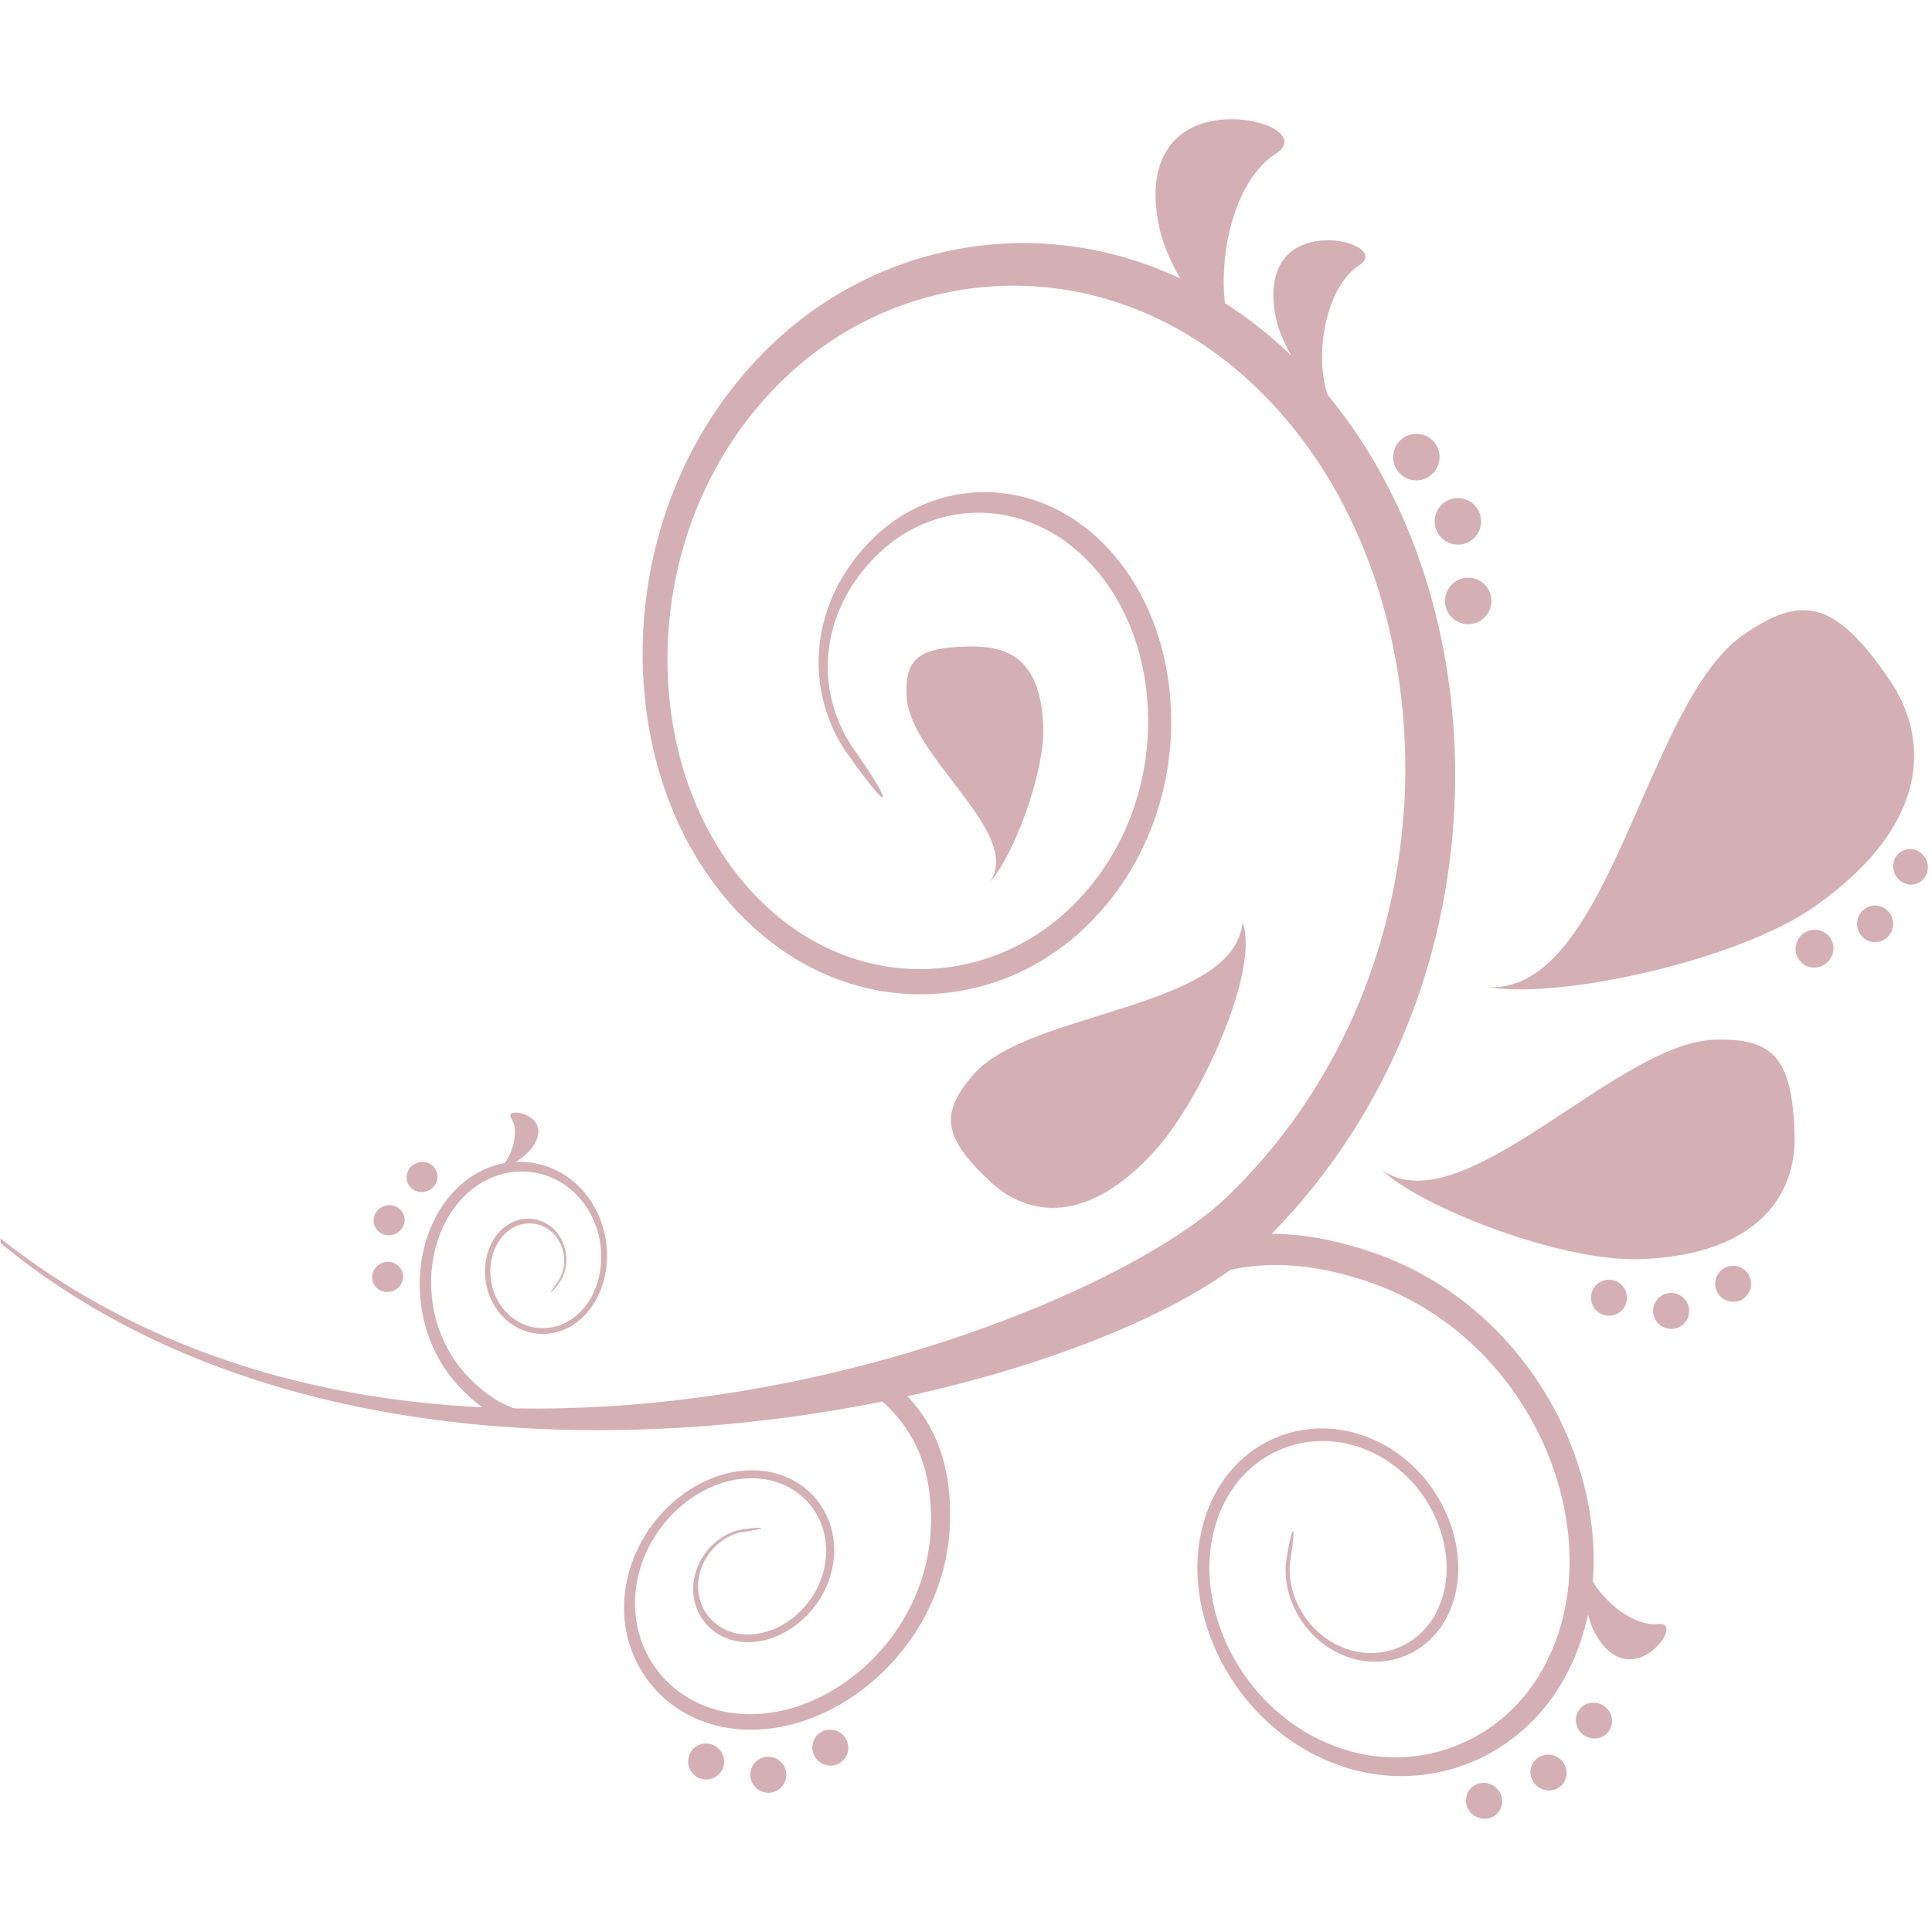 <svg xmlns="http://www.w3.org/2000/svg" xmlns:xlink="http://www.w3.org/1999/xlink" width="1080" zoomAndPan="magnify" viewBox="0 0 810 810" height="1080" preserveAspectRatio="xMidYMid meet" version="1.0"><path fill="#d4b0b5" d="M 355.371 316.184 C 336.832 289.859 338.566 252.121 366.703 225.059 C 394.84 198 442.062 198.598 471.059 237.766 C 500.516 277.566 499.125 346.246 455.297 388.492 C 411.453 430.746 338.668 427.879 296.195 366.031 C 254.754 305.68 259.664 205.883 323.195 144.793 C 386.66 83.77 493.848 83.734 561.367 171.508 C 631.441 262.598 630.668 423.367 527.945 522.461 C 462.281 585.836 167.551 659.176 0.285 521.211 L 0.215 519.27 C 178.277 659.688 455.055 559.055 514.527 501.688 C 607.57 411.938 608.652 266.277 545.359 183.438 C 484.16 103.336 386.578 103.148 328.754 158.762 C 270.867 214.43 266.523 305.367 304.324 360.234 C 342.984 416.348 409.09 418.855 448.887 380.516 C 488.664 342.172 490 279.828 463.289 243.633 C 436.973 207.969 394.023 207.367 368.43 231.992 C 342.832 256.629 341.254 290.387 358.145 314.32 C 375.191 338.5 374.125 342.789 355.383 316.176 Z M 355.371 316.184 " fill-opacity="1" fill-rule="evenodd"/><path fill="#d4b0b5" d="M 539.383 653.41 C 536.758 669.445 547.316 689.055 566.062 695.062 C 584.789 701.055 606.059 690.344 610.609 666.234 C 615.227 641.734 599.52 610.949 570.32 601.434 C 541.016 591.906 508.434 609.301 502.77 646.816 C 497.258 683.391 521.617 727.5 563.984 740.961 C 606.164 754.367 654.605 730.625 665.938 676.211 C 677.68 619.688 642.23 547.039 573.805 524.5 C 529.84 510.008 495.336 517.391 462.77 545.328 L 471.645 555.664 C 501.223 530.477 532.469 523.828 572.277 536.93 C 634.266 557.312 666.59 623.039 656.102 674.355 C 645.957 723.961 601.887 745.664 563.434 733.422 C 524.828 721.145 502.684 680.918 507.762 647.641 C 512.965 613.574 542.559 597.828 569.152 606.484 C 595.656 615.105 609.957 643.039 605.801 665.309 C 601.699 687.238 582.352 697.008 565.324 691.547 C 548.242 686.086 538.645 668.23 541.051 653.633 C 543.469 638.902 542.027 637.184 539.383 653.41 Z M 539.383 653.41 " fill-opacity="1" fill-rule="evenodd"/><path fill="#d4b0b5" d="M 311.543 641.172 C 301.055 642.613 290.824 653.004 290.617 665.914 C 290.395 678.809 301.09 690.09 316.949 688.305 C 333.07 686.484 349.309 670.688 349.723 650.547 C 350.152 630.355 333.207 613.27 308.781 616.945 C 284.938 620.516 262.055 644.297 261.641 673.453 C 261.23 702.488 285.109 728.277 321.141 724.895 C 358.562 721.391 397.137 685.164 398.305 637.926 C 399.059 607.57 387.988 587.363 364.453 572.32 L 359.695 579.875 C 380.949 593.578 390.957 611.879 390.289 639.352 C 389.238 682.156 354.391 715.09 320.438 718.387 C 287.648 721.582 265.848 698.125 266.223 671.652 C 266.621 645.09 287.512 623.453 309.191 620.227 C 331.391 616.93 346.754 632.449 346.375 650.789 C 346 669.074 331.285 683.43 316.625 685.094 C 302.207 686.762 292.473 676.508 292.66 664.766 C 292.867 653.02 302.188 643.559 311.715 642.254 C 321.348 640.93 322.152 639.711 311.543 641.172 Z M 311.543 641.172 " fill-opacity="1" fill-rule="evenodd"/><path fill="#d4b0b5" d="M 234.473 537.758 C 238.852 531.816 238.609 521.688 232.223 515.387 C 225.855 509.102 215.004 509.051 208.191 517.859 C 201.273 526.82 201.305 542.531 211.211 552.422 C 221.152 562.328 237.957 562.02 247.984 547.992 C 257.77 534.324 256.961 511.438 242.523 497.238 C 228.156 483.105 203.59 482.711 187.781 502.406 C 171.367 522.855 170.801 559.582 193.941 582.848 C 208.809 597.785 224.344 601.926 243.312 597.34 L 241.836 591.312 C 224.637 595.418 210.578 591.641 197.117 578.129 C 176.141 557.078 176.551 523.801 191.402 505.188 C 205.734 487.195 228.105 487.52 241.203 500.414 C 254.352 513.344 255.055 534.207 246.129 546.637 C 236.996 559.344 221.734 559.602 212.723 550.621 C 203.727 541.656 203.676 527.391 209.961 519.234 C 216.141 511.199 226.012 511.23 231.812 516.969 C 237.613 522.703 237.836 531.922 233.855 537.332 C 229.836 542.789 230.062 543.785 234.473 537.762 Z M 234.473 537.758 " fill-opacity="1" fill-rule="evenodd"/><path fill="#d4b0b5" d="M 414.906 369.883 C 424.605 359.566 438.254 324.125 437.379 304.086 C 436.059 273.867 420.246 270.625 404.867 271.07 C 384.266 271.652 379.355 276.891 380.113 292.121 C 381.379 317.375 429.223 349.434 414.906 369.883 Z M 414.906 369.883 " fill-opacity="1" fill-rule="evenodd"/><path fill="#d4b0b5" d="M 520.957 386.633 C 528.234 406.516 503.926 460.344 484.633 481.961 C 456.051 513.965 431.004 510.035 415.434 495.629 C 394.797 476.516 394.266 466.453 408.137 450.488 C 431.469 423.617 517.543 423.305 520.957 386.633 Z M 520.957 386.633 " fill-opacity="1" fill-rule="evenodd"/><path fill="#d4b0b5" d="M 524.855 153.543 C 512.91 146.145 490.609 115.633 486.25 96.316 C 479.742 67.52 492.016 54.559 506.438 51.125 C 525.629 46.574 547.242 56.602 534.867 64.484 C 510.266 80.141 505.82 137.559 524.855 153.543 Z M 524.855 153.543 " fill-opacity="1" fill-rule="evenodd"/><path fill="#d4b0b5" d="M 562.738 175.438 C 554.188 170.098 538.258 148.102 535.133 134.16 C 530.5 113.402 539.27 104.043 549.57 101.57 C 563.285 98.289 578.738 105.52 569.879 111.203 C 552.301 122.5 549.125 163.914 562.738 175.438 Z M 562.738 175.438 " fill-opacity="1" fill-rule="evenodd"/><path fill="#d4b0b5" d="M 664.938 651.906 C 662.844 657.984 663.941 675.43 668.199 683.738 C 674.582 696.238 683.031 697.32 689.277 694.23 C 697.57 690.16 702.188 680.117 695.391 680.906 C 681.793 682.5 662.859 663.082 664.934 651.906 Z M 664.938 651.906 " fill-opacity="1" fill-rule="evenodd"/><path fill="#d4b0b5" d="M 206.57 491.68 C 210.5 491.094 219.633 485.805 222.844 481.512 C 227.48 475.281 225.816 470.953 222.672 468.672 C 218.5 465.648 212.184 465.734 214.332 468.828 C 218.641 475.074 213.316 489.688 206.57 491.68 Z M 206.57 491.68 " fill-opacity="1" fill-rule="evenodd"/><path fill="#d4b0b5" d="M 624.488 413.891 C 652.727 418.922 727.969 403.176 760.824 380.051 C 809.766 345.621 808.992 309.48 792.016 284.754 C 769.34 251.734 755.52 249.125 730.988 266.09 C 689.84 294.543 675.125 415.598 624.484 413.887 Z M 624.488 413.891 " fill-opacity="1" fill-rule="evenodd"/><path fill="#d4b0b5" d="M 579.223 490.461 C 596.234 506.48 654.926 529.195 688.008 527.906 C 737.395 525.984 753.102 500.59 752.398 475.883 C 751.473 443.02 743.078 435.102 718.547 435.926 C 677.5 437.336 613.059 514.172 579.219 490.461 Z M 579.223 490.461 " fill-opacity="1" fill-rule="evenodd"/><path fill="#d4b0b5" d="M 584.082 191.629 C 584.082 186.234 588.441 181.875 593.816 181.875 C 599.188 181.875 603.547 186.234 603.547 191.629 C 603.547 197.02 599.188 201.379 593.816 201.379 C 588.441 201.379 584.082 197.02 584.082 191.629 Z M 584.082 191.629 " fill-opacity="1" fill-rule="evenodd"/><path fill="#d4b0b5" d="M 601.488 218.574 C 601.488 213.184 605.848 208.824 611.219 208.824 C 616.594 208.824 620.953 213.184 620.953 218.574 C 620.953 223.969 616.594 228.328 611.219 228.328 C 605.848 228.328 601.488 223.969 601.488 218.574 Z M 601.488 218.574 " fill-opacity="1" fill-rule="evenodd"/><path fill="#d4b0b5" d="M 605.816 251.953 C 605.816 246.562 610.176 242.199 615.547 242.199 C 620.922 242.199 625.281 246.562 625.281 251.953 C 625.281 257.344 620.922 261.707 615.547 261.707 C 610.176 261.707 605.816 257.344 605.816 251.953 Z M 605.816 251.953 " fill-opacity="1" fill-rule="evenodd"/><path fill="#d4b0b5" d="M 353.582 727.527 C 356.449 730.566 356.312 735.355 353.293 738.207 C 350.27 741.059 345.5 740.918 342.633 737.863 C 339.766 734.824 339.883 730.051 342.906 727.199 C 345.945 724.332 350.715 724.488 353.582 727.527 Z M 353.582 727.527 " fill-opacity="1" fill-rule="evenodd"/><path fill="#d4b0b5" d="M 327.602 738.906 C 330.465 741.945 330.328 746.738 327.309 749.586 C 324.285 752.438 319.516 752.285 316.648 749.246 C 313.781 746.207 313.902 741.434 316.938 738.562 C 319.961 735.715 324.734 735.867 327.602 738.906 Z M 327.602 738.906 " fill-opacity="1" fill-rule="evenodd"/><path fill="#d4b0b5" d="M 301.523 733.359 C 304.391 736.398 304.273 741.172 301.25 744.023 C 298.211 746.891 293.441 746.734 290.574 743.695 C 287.707 740.656 287.844 735.867 290.863 733.016 C 293.887 730.168 298.66 730.305 301.523 733.359 Z M 301.523 733.359 " fill-opacity="1" fill-rule="evenodd"/><path fill="#d4b0b5" d="M 732.105 533.066 C 734.973 536.105 734.836 540.895 731.812 543.746 C 728.793 546.598 724.02 546.461 721.152 543.402 C 718.285 540.363 718.406 535.59 721.43 532.742 C 724.465 529.871 729.238 530.027 732.105 533.066 Z M 732.105 533.066 " fill-opacity="1" fill-rule="evenodd"/><path fill="#d4b0b5" d="M 706.121 544.449 C 708.988 547.488 708.852 552.277 705.828 555.129 C 702.809 557.977 698.035 557.824 695.168 554.785 C 692.301 551.746 692.422 546.973 695.461 544.105 C 698.484 541.254 703.254 541.41 706.121 544.449 Z M 706.121 544.449 " fill-opacity="1" fill-rule="evenodd"/><path fill="#d4b0b5" d="M 680.047 538.914 C 682.914 541.953 682.793 546.727 679.773 549.574 C 676.73 552.441 671.961 552.289 669.094 549.25 C 666.227 546.211 666.367 541.418 669.387 538.57 C 672.41 535.723 677.18 535.859 680.047 538.914 Z M 680.047 538.914 " fill-opacity="1" fill-rule="evenodd"/><path fill="#d4b0b5" d="M 164.543 541.324 C 161.125 542.492 157.453 540.773 156.336 537.477 C 155.223 534.18 157.074 530.574 160.492 529.406 C 163.891 528.238 167.562 529.973 168.68 533.27 C 169.812 536.547 167.961 540.152 164.543 541.324 Z M 164.543 541.324 " fill-opacity="1" fill-rule="evenodd"/><path fill="#d4b0b5" d="M 165.164 517.523 C 161.75 518.676 158.074 516.957 156.961 513.66 C 155.844 510.383 157.699 506.758 161.113 505.609 C 164.512 504.441 168.188 506.16 169.301 509.453 C 170.434 512.734 168.578 516.355 165.164 517.523 Z M 165.164 517.523 " fill-opacity="1" fill-rule="evenodd"/><path fill="#d4b0b5" d="M 178.98 499.418 C 175.562 500.586 171.891 498.852 170.773 495.57 C 169.66 492.273 171.512 488.668 174.93 487.5 C 178.328 486.332 182 488.051 183.117 491.348 C 184.25 494.645 182.395 498.25 178.98 499.418 Z M 178.98 499.418 " fill-opacity="1" fill-rule="evenodd"/><path fill="#d4b0b5" d="M 802.594 356.195 C 806.488 357.227 808.945 361.246 808.121 365.211 C 807.277 369.195 803.418 371.648 799.484 370.652 C 795.52 369.676 793.012 365.59 793.891 361.57 C 794.785 357.57 798.68 355.164 802.594 356.195 Z M 802.594 356.195 " fill-opacity="1" fill-rule="evenodd"/><path fill="#d4b0b5" d="M 787.832 379.828 C 791.867 380.789 794.406 384.891 793.512 388.996 C 792.621 393.133 788.605 395.742 784.52 394.832 C 780.414 393.906 777.824 389.734 778.766 385.562 C 779.711 381.406 783.781 378.848 787.832 379.828 Z M 787.832 379.828 " fill-opacity="1" fill-rule="evenodd"/><path fill="#d4b0b5" d="M 762.613 389.988 C 766.836 390.934 769.461 395.141 768.484 399.383 C 767.504 403.656 763.266 406.402 758.973 405.492 C 754.664 404.566 751.984 400.309 753.016 396 C 754.047 391.707 758.355 389.012 762.613 389.988 Z M 762.613 389.988 " fill-opacity="1" fill-rule="evenodd"/><path fill="#d4b0b5" d="M 670.703 714.305 C 674.668 715.73 676.797 720.059 675.457 723.957 C 674.102 727.852 669.793 729.863 665.828 728.418 C 661.863 726.992 659.734 722.684 661.074 718.77 C 662.41 714.871 666.719 712.879 670.703 714.305 Z M 670.703 714.305 " fill-opacity="1" fill-rule="evenodd"/><path fill="#d4b0b5" d="M 651.68 736.094 C 655.645 737.52 657.773 741.848 656.434 745.746 C 655.078 749.641 650.785 751.633 646.805 750.207 C 642.836 748.785 640.711 744.457 642.047 740.559 C 643.387 736.66 647.695 734.652 651.68 736.094 Z M 651.68 736.094 " fill-opacity="1" fill-rule="evenodd"/><path fill="#d4b0b5" d="M 624.645 747.941 C 628.609 749.387 630.738 753.695 629.398 757.609 C 628.062 761.508 623.754 763.5 619.77 762.074 C 615.805 760.648 613.676 756.32 615.016 752.422 C 616.371 748.527 620.68 746.516 624.645 747.941 Z M 624.645 747.941 " fill-opacity="1" fill-rule="evenodd"/></svg>